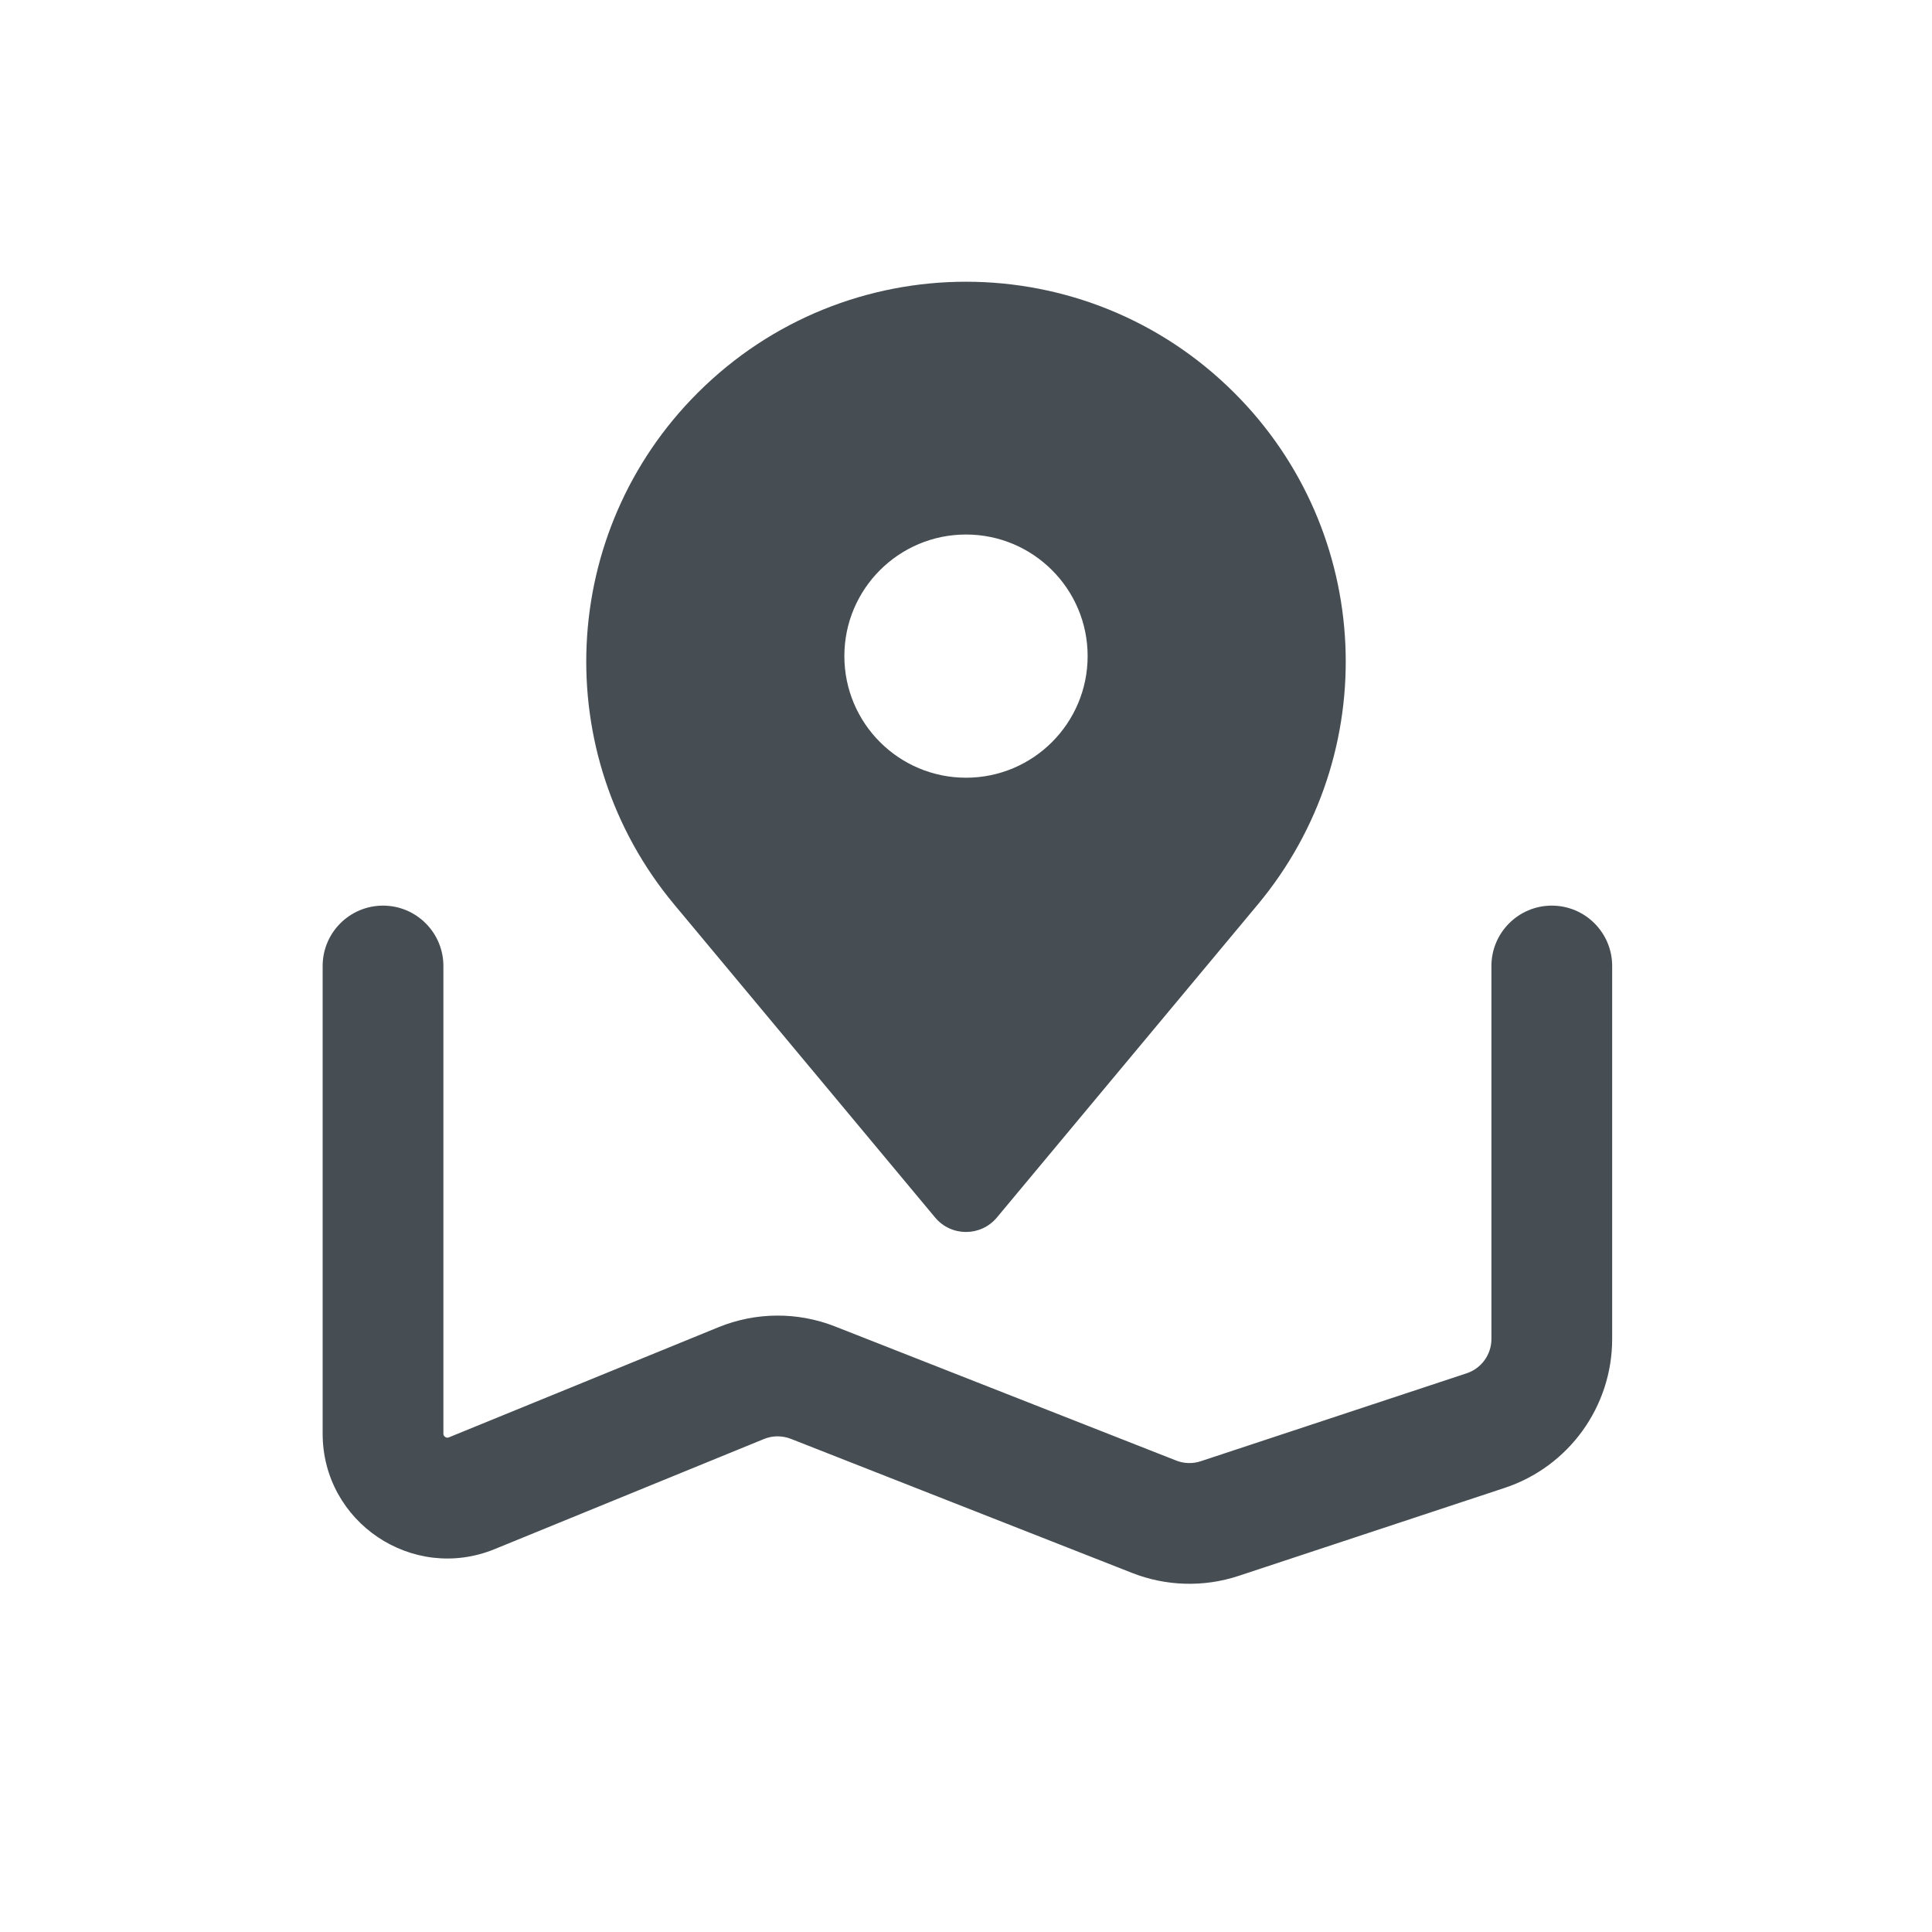<svg width="24" height="24" viewBox="0 0 24 24" fill="none" xmlns="http://www.w3.org/2000/svg">
<path fill-rule="evenodd" clip-rule="evenodd" d="M12.384 15.124C12.184 15.364 11.816 15.364 11.616 15.124L8.376 11.237C6.814 9.363 6.939 6.607 8.665 4.882C10.507 3.039 13.493 3.039 15.335 4.882C17.061 6.607 17.186 9.363 15.624 11.237L12.384 15.124ZM13.511 8.15C13.511 8.985 12.834 9.661 12 9.661C11.166 9.661 10.489 8.985 10.489 8.15C10.489 7.316 11.166 6.64 12 6.64C12.834 6.64 13.511 7.316 13.511 8.15ZM5.508 12C5.508 11.586 5.172 11.25 4.758 11.25C4.344 11.25 4.008 11.586 4.008 12V17.809C4.008 18.91 5.125 19.66 6.144 19.244L9.49 17.876C9.597 17.832 9.717 17.832 9.825 17.874L14.062 19.539C14.486 19.706 14.955 19.719 15.387 19.576L18.689 18.484C19.488 18.22 20.027 17.474 20.027 16.633V12C20.027 11.586 19.691 11.25 19.277 11.25C18.863 11.25 18.527 11.586 18.527 12V16.633C18.527 16.827 18.403 16.999 18.218 17.06L14.916 18.152C14.816 18.185 14.708 18.182 14.61 18.143L10.374 16.478C9.907 16.294 9.387 16.298 8.923 16.488L5.577 17.855C5.565 17.86 5.558 17.86 5.553 17.859C5.547 17.859 5.538 17.856 5.53 17.85C5.521 17.845 5.516 17.838 5.513 17.832C5.511 17.828 5.508 17.822 5.508 17.809V12Z" fill="#464E53"/>
</svg>
